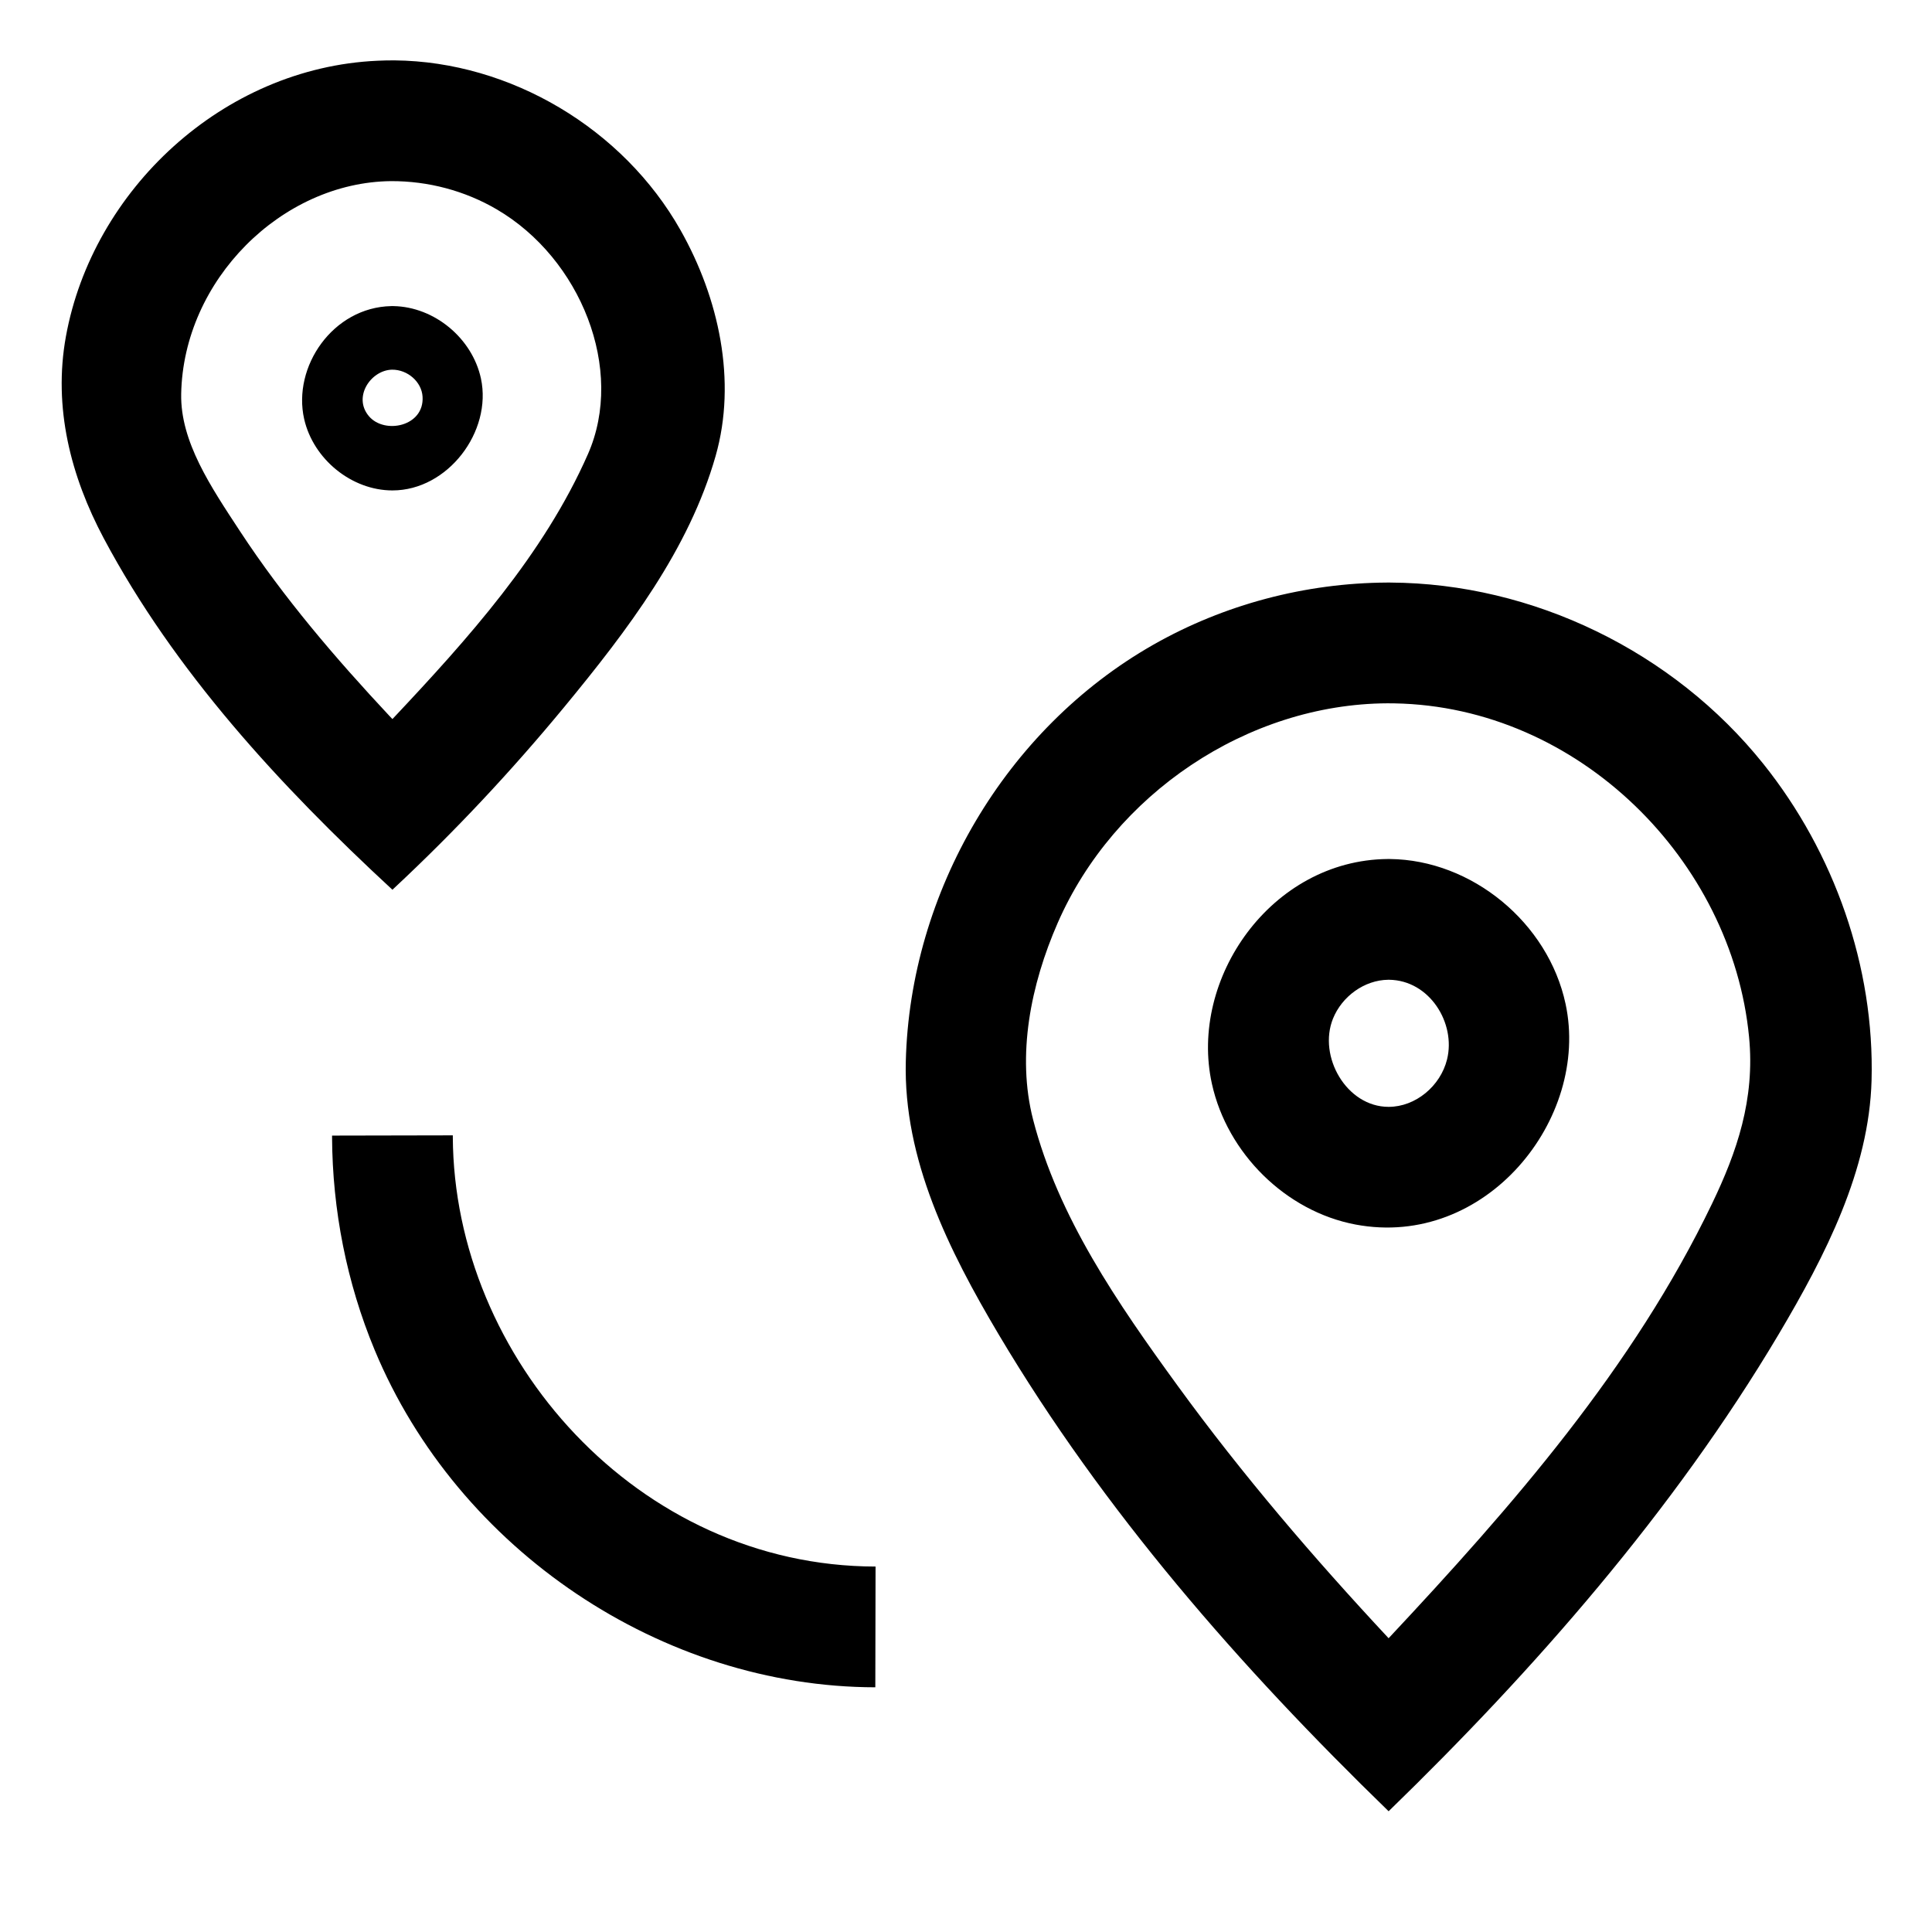 <?xml version="1.0" encoding="UTF-8"?>
<svg xmlns="http://www.w3.org/2000/svg" width="100%" height="100%" viewBox="0 0 32 32" fill-rule="evenodd">
  <path d="M23.026,9.649c2.365,0.012 4.688,1.141 6.178,3c1.179,1.472 1.846,3.366 1.795,5.246c-0.041,1.485 -0.76,2.893 -1.541,4.209c-1.739,2.925 -4.051,5.56 -6.458,7.896c-2.473,-2.4 -4.724,-4.98 -6.458,-7.896c-0.831,-1.4 -1.58,-2.905 -1.539,-4.525c0.069,-2.798 1.646,-5.504 4.099,-6.9c1.174,-0.668 2.52,-1.023 3.872,-1.03c0.017,0 0.035,0 0.052,0Zm-15.526,9.181c0.017,3.661 3.065,7.111 7.002,7.117l-0.004,2c-3.523,-0.005 -6.911,-2.263 -8.293,-5.588c-0.463,-1.114 -0.699,-2.318 -0.705,-3.523l0,-0.027l2,-0.004c0,0.009 0,0.017 0,0.025Zm15.481,-7.181c-2.321,0.011 -4.53,1.505 -5.462,3.637c-0.447,1.022 -0.682,2.192 -0.408,3.257c0.416,1.614 1.399,3.041 2.395,4.41c1.069,1.47 2.254,2.852 3.488,4.175l0.006,0.006c2.049,-2.188 4.048,-4.474 5.356,-7.196c0.412,-0.856 0.714,-1.729 0.614,-2.763c-0.282,-2.923 -2.823,-5.471 -5.873,-5.525c-0.039,-0.001 -0.078,-0.001 -0.116,-0.001Zm0.038,2.579c1.357,0.013 2.624,1.053 2.912,2.401c0.408,1.906 -1.326,4.059 -3.48,3.653c-1.15,-0.217 -2.124,-1.176 -2.378,-2.331c-0.384,-1.74 0.981,-3.704 2.908,-3.723c0.013,0 0.025,0 0.038,0Zm-0.025,2c-0.396,0.004 -0.768,0.276 -0.916,0.645c-0.25,0.622 0.222,1.46 0.922,1.46c0.446,0 0.859,-0.344 0.968,-0.787c0.148,-0.599 -0.289,-1.311 -0.962,-1.318c-0.004,0 -0.008,0 -0.012,0Zm-16.458,-15.228c1.921,0.019 3.787,1.133 4.735,2.811c0.637,1.127 0.936,2.498 0.582,3.741c-0.44,1.544 -1.452,2.879 -2.506,4.157c-0.873,1.058 -1.812,2.061 -2.812,2.995l-0.035,0.033c-1.878,-1.736 -3.612,-3.625 -4.781,-5.82c-0.545,-1.024 -0.842,-2.164 -0.627,-3.346c0.44,-2.419 2.596,-4.45 5.16,-4.565c0.095,-0.005 0.189,-0.006 0.284,-0.006Zm-0.059,2c-1.811,0.018 -3.441,1.639 -3.476,3.525c-0.015,0.792 0.493,1.54 0.975,2.275c0.722,1.101 1.585,2.107 2.479,3.063l0.045,0.047c1.251,-1.329 2.506,-2.725 3.238,-4.388c0.618,-1.403 -0.12,-3.241 -1.51,-4.054c-0.528,-0.309 -1.134,-0.47 -1.751,-0.468Zm0.042,2.07c0.677,0.013 1.303,0.532 1.447,1.2c0.188,0.879 -0.549,1.853 -1.466,1.853c-0.675,0 -1.31,-0.516 -1.462,-1.182c-0.197,-0.869 0.477,-1.852 1.443,-1.871c0.019,0 0.019,0 0.038,0Zm-0.025,1.053c-0.352,0.007 -0.654,0.453 -0.383,0.771c0.258,0.304 0.919,0.17 0.888,-0.324c-0.015,-0.246 -0.248,-0.449 -0.505,-0.447Z"/>
</svg>